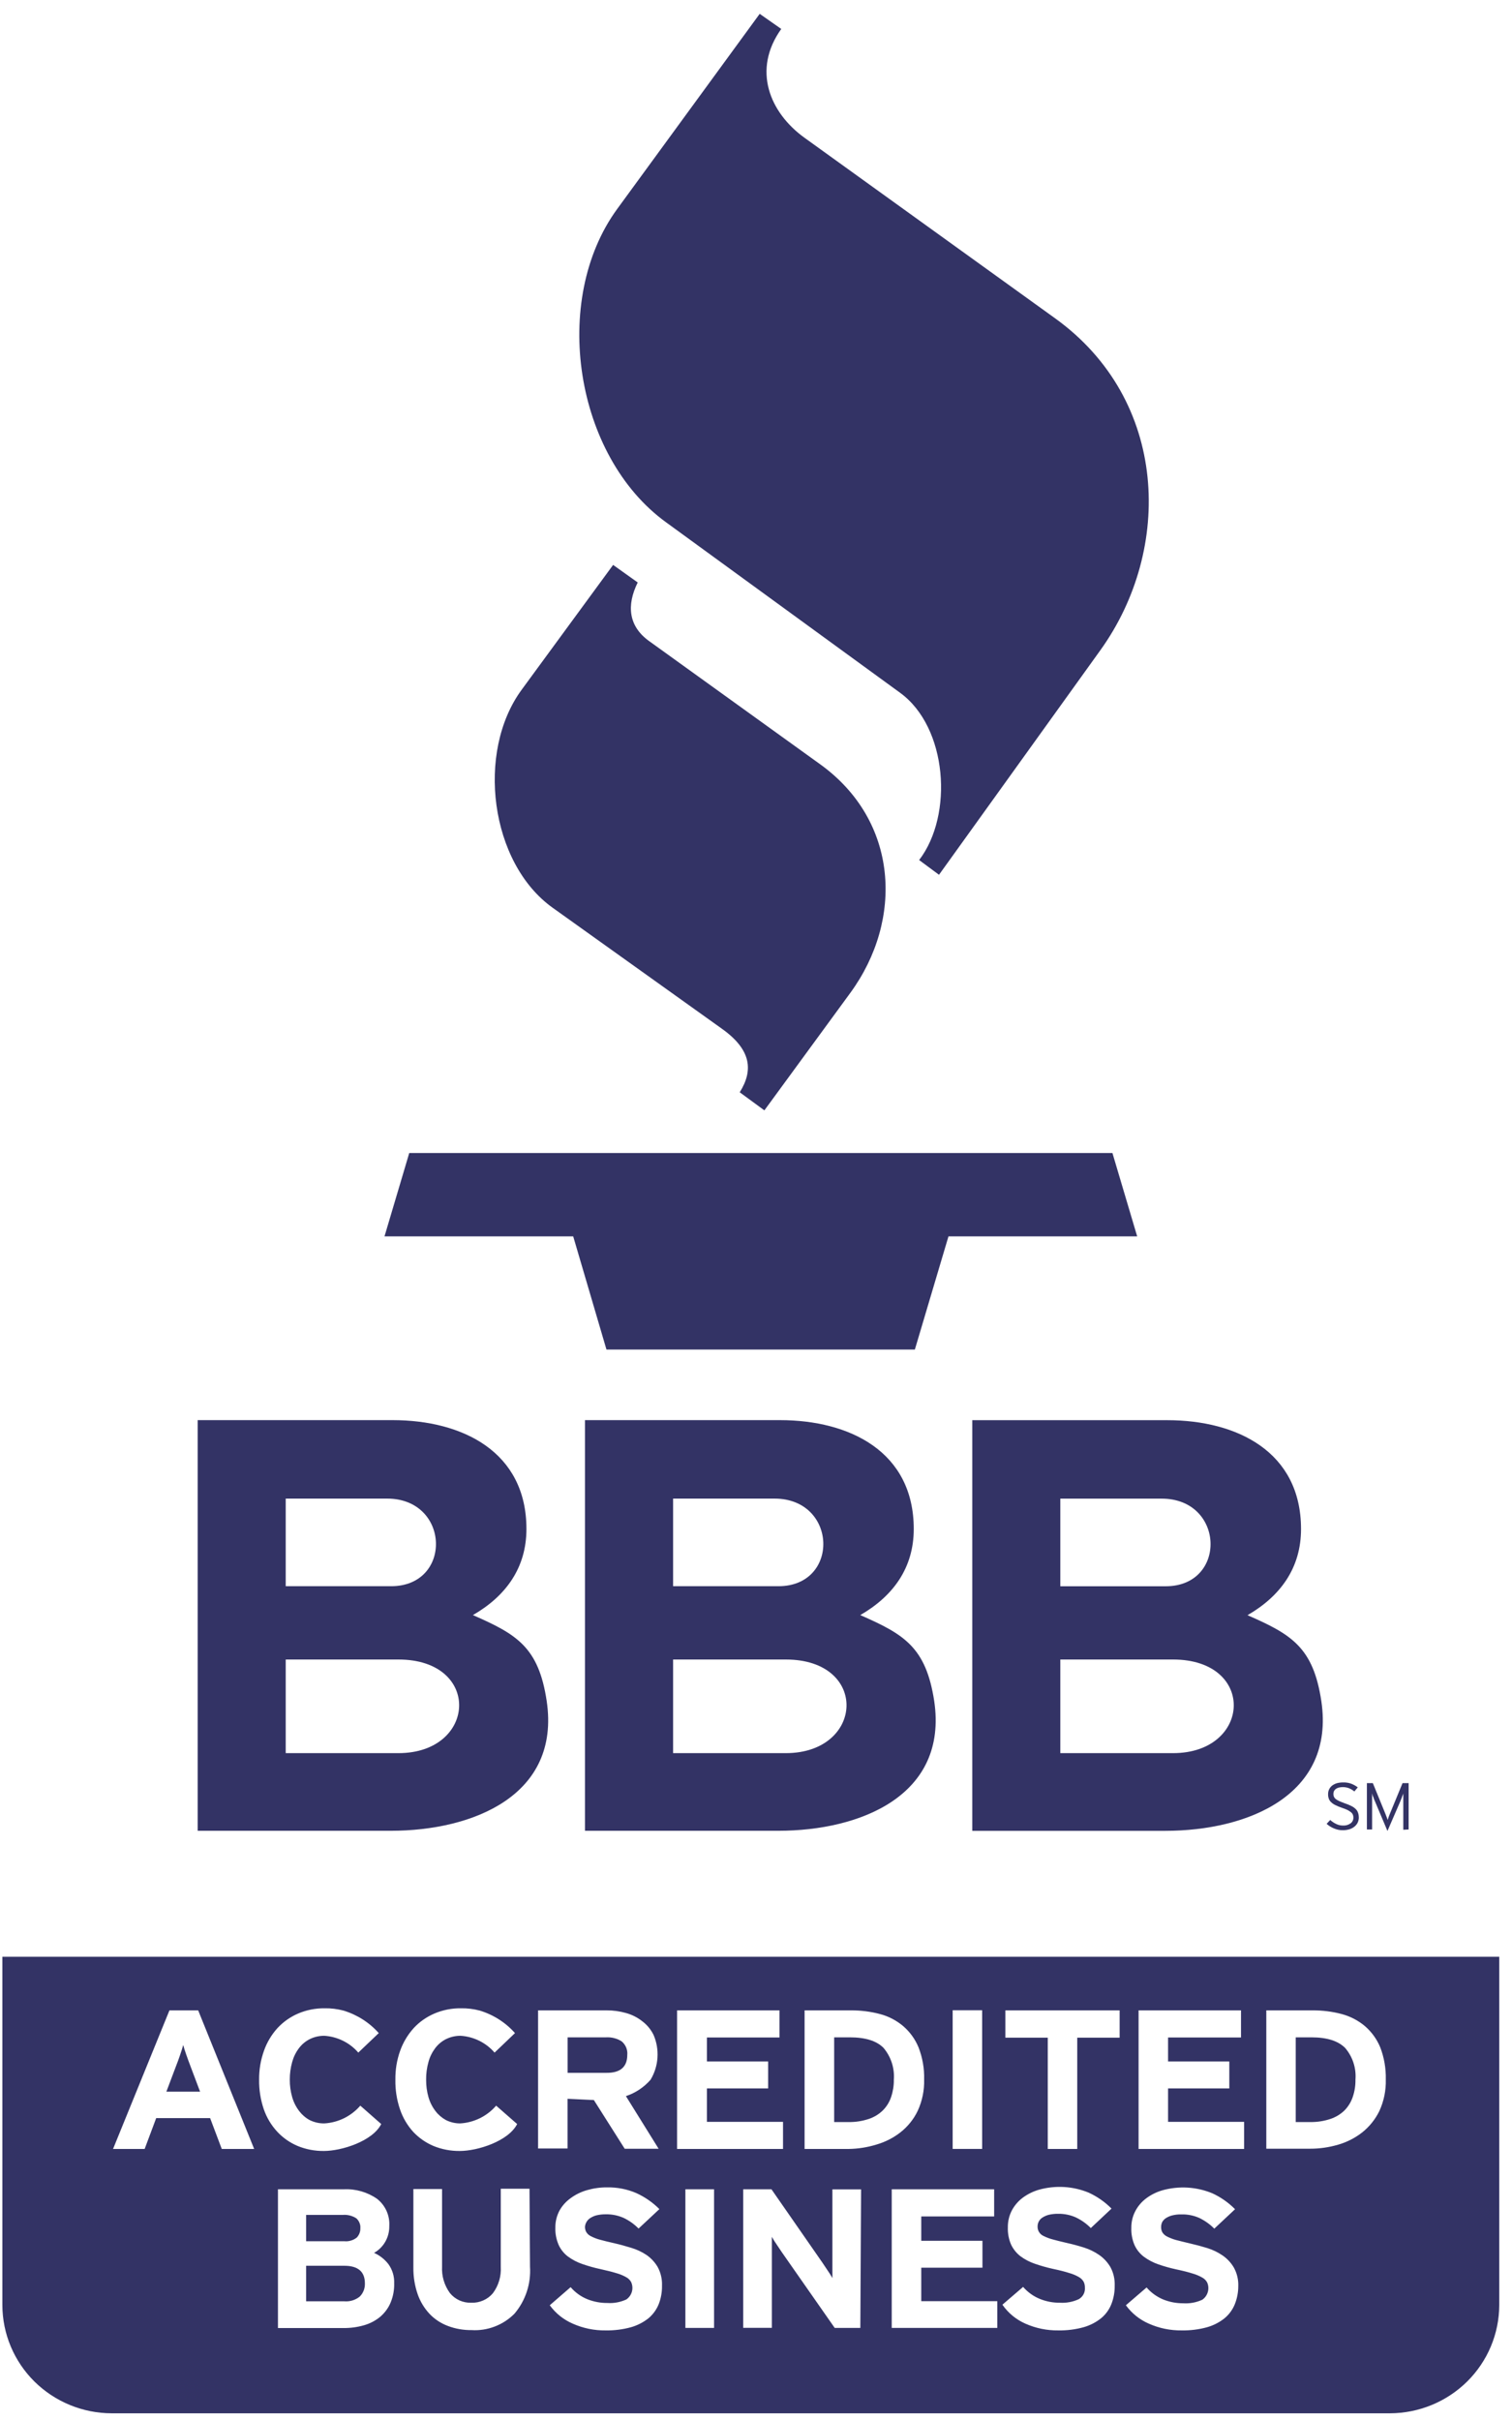 <svg width="30" height="48" viewBox="0 0 30 48" fill="none" xmlns="http://www.w3.org/2000/svg">
<g id="Layer 3">
<g id="Layer 1">
<path id="Vector" fill-rule="evenodd" clip-rule="evenodd" d="M12.165 11.205L10.351 13.68C9.441 14.919 9.723 17.116 10.964 18.004L14.328 20.408C14.906 20.821 14.951 21.229 14.677 21.665L15.166 22.024L16.874 19.69C17.927 18.246 17.834 16.284 16.273 15.159L12.877 12.714C12.471 12.421 12.428 12.009 12.653 11.553L12.165 11.205Z" fill="#333365"/>
<path id="Vector_2" fill-rule="evenodd" clip-rule="evenodd" d="M15.073 0.275L12.248 4.142C10.923 5.954 11.406 9.05 13.216 10.36L17.859 13.741C18.799 14.424 18.922 16.166 18.237 17.059L18.631 17.351L21.834 12.895C23.272 10.893 23.188 7.933 20.931 6.311L15.963 2.733C15.269 2.233 14.922 1.384 15.501 0.574L15.074 0.275H15.073Z" fill="#333365"/>
<path id="Vector_3" fill-rule="evenodd" clip-rule="evenodd" d="M7.629 24.523H11.373L12.033 26.768H18.152L18.819 24.523H22.563L22.072 22.87H8.12L7.629 24.523Z" fill="#333365"/>
<path id="Vector_4" d="M0.047 38.812V45.72C0.048 46.289 0.277 46.834 0.683 47.237C1.09 47.639 1.641 47.866 2.215 47.867H27.581C28.155 47.865 28.705 47.638 29.111 47.236C29.517 46.834 29.745 46.29 29.747 45.722V38.812H0.047ZM18.902 39.873H19.487V42.623H18.902V39.873ZM4.4 42.624L4.169 42.012H3.099L2.87 42.624H2.243L3.362 39.875H3.932L5.043 42.624H4.4ZM5.234 41.837C5.17 41.648 5.138 41.449 5.141 41.25C5.139 41.054 5.172 40.859 5.238 40.675C5.296 40.51 5.387 40.358 5.505 40.227C5.62 40.103 5.759 40.005 5.915 39.938C6.081 39.867 6.261 39.832 6.442 39.834C6.567 39.832 6.693 39.847 6.814 39.879C7.085 39.961 7.328 40.115 7.515 40.326L7.109 40.713C7.025 40.615 6.921 40.535 6.805 40.478C6.689 40.421 6.563 40.387 6.433 40.379C6.335 40.379 6.237 40.401 6.149 40.444C6.063 40.487 5.988 40.549 5.931 40.626C5.869 40.708 5.824 40.801 5.797 40.9C5.765 41.014 5.749 41.133 5.75 41.251C5.749 41.367 5.765 41.483 5.797 41.595C5.826 41.697 5.874 41.792 5.939 41.876C5.995 41.948 6.064 42.008 6.144 42.051C6.235 42.096 6.336 42.119 6.437 42.117C6.574 42.109 6.707 42.073 6.829 42.013C6.951 41.952 7.06 41.868 7.149 41.765L7.564 42.13C7.391 42.472 6.776 42.664 6.426 42.664C6.247 42.666 6.069 42.632 5.904 42.564C5.751 42.499 5.613 42.403 5.501 42.282C5.382 42.154 5.291 42.002 5.234 41.837ZM7.751 45.669C7.706 45.778 7.635 45.874 7.546 45.951C7.452 46.029 7.343 46.086 7.226 46.12C7.091 46.159 6.951 46.178 6.81 46.176H5.515V43.424H6.823C7.057 43.413 7.288 43.479 7.48 43.612C7.562 43.676 7.626 43.758 7.669 43.852C7.711 43.946 7.73 44.048 7.724 44.151C7.726 44.261 7.699 44.37 7.644 44.465C7.591 44.557 7.515 44.633 7.422 44.685C7.535 44.735 7.632 44.812 7.707 44.909C7.786 45.019 7.826 45.151 7.821 45.286C7.825 45.417 7.801 45.548 7.751 45.669ZM7.936 41.837C7.872 41.648 7.841 41.449 7.845 41.25C7.842 41.054 7.874 40.859 7.94 40.675C7.999 40.51 8.09 40.358 8.208 40.227C8.322 40.103 8.463 40.005 8.619 39.938C8.785 39.867 8.964 39.832 9.145 39.834C9.271 39.832 9.396 39.847 9.518 39.879C9.789 39.961 10.031 40.115 10.218 40.326L9.813 40.713C9.728 40.615 9.625 40.535 9.509 40.478C9.393 40.421 9.266 40.387 9.137 40.379C9.038 40.379 8.941 40.401 8.852 40.444C8.766 40.487 8.692 40.549 8.634 40.626C8.573 40.708 8.527 40.801 8.501 40.9C8.469 41.014 8.453 41.133 8.455 41.251C8.454 41.367 8.469 41.483 8.501 41.595C8.53 41.697 8.578 41.792 8.643 41.876C8.698 41.948 8.768 42.007 8.848 42.051C8.936 42.095 9.034 42.118 9.132 42.117C9.269 42.109 9.402 42.073 9.524 42.013C9.647 41.952 9.755 41.868 9.844 41.765L10.261 42.13C10.086 42.472 9.473 42.664 9.123 42.664C8.943 42.666 8.765 42.632 8.599 42.564C8.446 42.499 8.309 42.403 8.196 42.282C8.08 42.153 7.991 42.001 7.936 41.837ZM10.516 44.961C10.537 45.298 10.428 45.63 10.21 45.889C10.1 46.001 9.966 46.089 9.819 46.145C9.672 46.202 9.514 46.227 9.356 46.217C9.195 46.219 9.035 46.191 8.885 46.134C8.747 46.082 8.622 46 8.521 45.893C8.416 45.78 8.336 45.647 8.286 45.502C8.227 45.33 8.199 45.149 8.202 44.968V43.419H8.771V44.955C8.761 45.143 8.815 45.328 8.926 45.481C8.977 45.544 9.042 45.594 9.116 45.628C9.19 45.661 9.272 45.677 9.353 45.674C9.434 45.677 9.515 45.661 9.589 45.628C9.663 45.596 9.728 45.547 9.78 45.485C9.892 45.334 9.947 45.149 9.936 44.962V43.413H10.506L10.516 44.961ZM10.676 39.875H12.034C12.165 39.874 12.296 39.892 12.422 39.928C12.54 39.961 12.65 40.016 12.745 40.092C12.839 40.163 12.915 40.255 12.967 40.361C13.029 40.503 13.055 40.658 13.045 40.813C13.035 40.968 12.988 41.118 12.908 41.251C12.777 41.401 12.609 41.513 12.419 41.576L13.068 42.62H12.395L11.783 41.654L11.261 41.629V42.614H10.676V39.875ZM13.071 45.699C13.028 45.808 12.958 45.905 12.868 45.981C12.765 46.063 12.646 46.124 12.519 46.16C12.355 46.205 12.185 46.226 12.015 46.223C11.791 46.226 11.569 46.18 11.364 46.089C11.181 46.01 11.024 45.884 10.908 45.724L11.322 45.365C11.413 45.471 11.528 45.554 11.658 45.606C11.783 45.655 11.916 45.68 12.051 45.679C12.181 45.688 12.31 45.663 12.428 45.609C12.482 45.571 12.52 45.517 12.538 45.454C12.555 45.391 12.55 45.325 12.523 45.265C12.502 45.227 12.471 45.194 12.432 45.172C12.372 45.137 12.306 45.109 12.239 45.09C12.155 45.064 12.045 45.036 11.913 45.007C11.791 44.981 11.671 44.947 11.553 44.906C11.451 44.871 11.355 44.821 11.268 44.757C11.189 44.697 11.126 44.618 11.085 44.529C11.038 44.421 11.015 44.304 11.019 44.186C11.017 44.069 11.045 43.954 11.099 43.85C11.153 43.751 11.23 43.666 11.322 43.6C11.42 43.528 11.53 43.474 11.647 43.441C11.776 43.404 11.909 43.385 12.044 43.386C12.244 43.382 12.444 43.421 12.627 43.5C12.797 43.578 12.952 43.685 13.083 43.817L12.67 44.203C12.585 44.116 12.485 44.045 12.375 43.992C12.264 43.943 12.144 43.918 12.023 43.92C11.958 43.919 11.894 43.926 11.832 43.941C11.787 43.953 11.744 43.973 11.705 43.999C11.676 44.019 11.652 44.045 11.635 44.076C11.62 44.103 11.61 44.133 11.607 44.164C11.605 44.203 11.615 44.241 11.634 44.275C11.656 44.31 11.688 44.337 11.725 44.355C11.781 44.384 11.84 44.407 11.9 44.423C11.974 44.443 12.067 44.467 12.185 44.493C12.303 44.52 12.411 44.55 12.525 44.585C12.633 44.617 12.735 44.665 12.828 44.727C12.919 44.79 12.995 44.872 13.05 44.967C13.111 45.08 13.14 45.207 13.135 45.336C13.137 45.46 13.116 45.583 13.071 45.699ZM13.434 39.875H15.466V40.413H14.026V40.889H15.241V41.423H14.026V42.086H15.536V42.624H13.434V39.875ZM14.168 46.174H13.599V43.424H14.168V46.174ZM17.07 46.174H16.562L15.514 44.674L15.402 44.507C15.37 44.462 15.341 44.415 15.315 44.367C15.315 44.392 15.315 44.431 15.315 44.482C15.315 44.533 15.315 44.589 15.315 44.65C15.315 44.71 15.315 44.764 15.315 44.822C15.315 44.879 15.315 44.927 15.315 44.962V46.172H14.746V43.424H15.307L16.317 44.878L16.428 45.044C16.46 45.089 16.489 45.136 16.516 45.185C16.516 45.16 16.516 45.12 16.516 45.069C16.516 45.019 16.516 44.964 16.516 44.906C16.516 44.848 16.516 44.788 16.516 44.73C16.516 44.672 16.516 44.624 16.516 44.589V43.426H17.085L17.07 46.174ZM16.839 42.624H15.964V39.875H16.881C17.076 39.874 17.271 39.898 17.46 39.948C17.629 39.992 17.786 40.074 17.919 40.186C18.053 40.301 18.158 40.446 18.225 40.609C18.304 40.812 18.342 41.029 18.336 41.247C18.342 41.461 18.298 41.674 18.208 41.869C18.129 42.034 18.013 42.178 17.869 42.292C17.727 42.404 17.563 42.487 17.389 42.537C17.211 42.592 17.026 42.621 16.839 42.624ZM19.788 46.174H17.693V43.424H19.725V43.962H18.279V44.446H19.493V44.979H18.279V45.643H19.788V46.174ZM22.052 45.699C22.009 45.809 21.939 45.906 21.848 45.981C21.745 46.063 21.627 46.124 21.499 46.16C21.336 46.205 21.167 46.226 20.997 46.223C20.773 46.226 20.55 46.18 20.345 46.089C20.161 46.008 20.003 45.878 19.889 45.713L20.3 45.36C20.391 45.465 20.506 45.548 20.636 45.6C20.761 45.65 20.894 45.675 21.028 45.674C21.158 45.682 21.288 45.658 21.405 45.603C21.445 45.58 21.477 45.547 21.499 45.506C21.52 45.466 21.53 45.42 21.526 45.375C21.527 45.335 21.519 45.296 21.502 45.26C21.48 45.221 21.448 45.189 21.41 45.167C21.349 45.131 21.284 45.104 21.216 45.085C21.132 45.058 21.024 45.03 20.89 45.002C20.768 44.975 20.648 44.941 20.53 44.9C20.428 44.865 20.332 44.815 20.246 44.751C20.167 44.69 20.105 44.612 20.062 44.523C20.015 44.415 19.993 44.298 19.997 44.181C19.995 44.064 20.022 43.948 20.076 43.844C20.129 43.744 20.203 43.658 20.294 43.59C20.392 43.518 20.502 43.464 20.619 43.431C20.943 43.342 21.289 43.362 21.6 43.49C21.77 43.568 21.924 43.675 22.054 43.807L21.643 44.193C21.558 44.106 21.457 44.035 21.347 43.982C21.237 43.933 21.117 43.908 20.996 43.91C20.931 43.909 20.866 43.916 20.804 43.931C20.758 43.944 20.716 43.963 20.677 43.989C20.648 44.009 20.624 44.035 20.609 44.067C20.595 44.095 20.587 44.126 20.587 44.158C20.585 44.198 20.595 44.238 20.616 44.272C20.637 44.306 20.668 44.333 20.705 44.35C20.762 44.378 20.821 44.401 20.882 44.417C20.954 44.437 21.048 44.461 21.166 44.488C21.285 44.514 21.394 44.544 21.506 44.579C21.615 44.613 21.717 44.663 21.81 44.727C21.901 44.79 21.976 44.872 22.032 44.967C22.093 45.08 22.122 45.207 22.117 45.336C22.119 45.46 22.097 45.583 22.052 45.699ZM22.215 40.417H21.374V42.624H20.789V40.417H19.948V39.875H22.215V40.417ZM24.502 45.699C24.459 45.808 24.389 45.905 24.298 45.981C24.196 46.063 24.077 46.124 23.95 46.16C23.786 46.205 23.616 46.226 23.446 46.223C23.221 46.226 22.999 46.18 22.794 46.089C22.612 46.01 22.455 45.884 22.339 45.724L22.75 45.371C22.841 45.477 22.956 45.559 23.086 45.612C23.211 45.661 23.344 45.686 23.479 45.685C23.608 45.693 23.738 45.669 23.856 45.614C23.909 45.577 23.948 45.522 23.965 45.459C23.983 45.397 23.978 45.33 23.951 45.271C23.93 45.232 23.898 45.2 23.86 45.178C23.799 45.143 23.734 45.115 23.667 45.096C23.583 45.069 23.473 45.041 23.341 45.013C23.219 44.987 23.099 44.953 22.981 44.912C22.879 44.877 22.783 44.826 22.696 44.762C22.617 44.702 22.554 44.624 22.512 44.534C22.465 44.426 22.443 44.309 22.447 44.192C22.445 44.075 22.472 43.959 22.527 43.855C22.579 43.756 22.654 43.669 22.744 43.602C22.841 43.53 22.951 43.476 23.067 43.443C23.393 43.353 23.739 43.374 24.051 43.502C24.22 43.579 24.374 43.687 24.505 43.819L24.093 44.205C24.008 44.118 23.907 44.047 23.797 43.993C23.687 43.944 23.566 43.919 23.445 43.922C23.38 43.92 23.316 43.927 23.254 43.943C23.209 43.955 23.166 43.974 23.127 44C23.098 44.02 23.074 44.047 23.058 44.078C23.045 44.107 23.038 44.138 23.038 44.169C23.036 44.208 23.045 44.247 23.065 44.281C23.087 44.315 23.119 44.343 23.156 44.361C23.212 44.389 23.27 44.412 23.331 44.429C23.405 44.448 23.499 44.472 23.615 44.499C23.732 44.526 23.842 44.555 23.955 44.59C24.064 44.624 24.167 44.674 24.26 44.738C24.351 44.801 24.427 44.883 24.482 44.978C24.544 45.091 24.574 45.218 24.569 45.347C24.569 45.467 24.546 45.587 24.502 45.699ZM24.685 42.624H22.591V39.875H24.623V40.413H23.176V40.889H24.391V41.423H23.176V42.086H24.685V42.624ZM27.368 41.872C27.288 42.036 27.172 42.181 27.029 42.295C26.886 42.407 26.723 42.49 26.548 42.54C26.369 42.592 26.184 42.619 25.997 42.619H25.125V39.875H26.041C26.237 39.874 26.432 39.898 26.621 39.948C26.79 39.993 26.947 40.074 27.08 40.186C27.214 40.301 27.319 40.446 27.386 40.609C27.464 40.812 27.501 41.029 27.496 41.247C27.502 41.462 27.458 41.676 27.368 41.872Z" fill="#333365"/>
<path id="Vector_5" d="M3.696 40.755C3.669 40.679 3.649 40.614 3.635 40.562C3.621 40.616 3.601 40.679 3.575 40.755C3.55 40.831 3.52 40.91 3.489 40.99L3.301 41.488H3.97L3.782 40.99C3.752 40.91 3.722 40.831 3.696 40.755Z" fill="#333365"/>
<path id="Vector_6" d="M12.446 40.759C12.451 40.709 12.443 40.658 12.424 40.611C12.404 40.564 12.374 40.523 12.335 40.49C12.243 40.432 12.136 40.404 12.027 40.41H11.262V41.114H12.034C12.306 41.117 12.446 40.997 12.446 40.759Z" fill="#333365"/>
<path id="Vector_7" d="M16.86 40.41H16.551V42.09H16.835C16.971 42.093 17.105 42.072 17.234 42.03C17.341 41.995 17.438 41.936 17.518 41.858C17.592 41.783 17.648 41.693 17.681 41.593C17.718 41.483 17.737 41.366 17.735 41.25C17.752 41.022 17.679 40.796 17.531 40.62C17.392 40.479 17.17 40.41 16.86 40.41Z" fill="#333365"/>
<path id="Vector_8" d="M26.018 40.41H25.709V42.09H25.994C26.129 42.093 26.265 42.072 26.393 42.03C26.5 41.995 26.598 41.936 26.678 41.858C26.751 41.783 26.807 41.692 26.84 41.593C26.878 41.483 26.896 41.366 26.894 41.25C26.912 41.021 26.839 40.795 26.689 40.62C26.547 40.479 26.328 40.41 26.018 40.41Z" fill="#333365"/>
<path id="Vector_9" d="M7.079 44.381C7.103 44.356 7.121 44.327 7.133 44.295C7.146 44.263 7.151 44.229 7.15 44.195C7.153 44.158 7.147 44.122 7.132 44.088C7.118 44.054 7.097 44.023 7.069 43.999C6.989 43.948 6.895 43.924 6.8 43.932H6.074V44.454H6.828C6.873 44.459 6.918 44.455 6.961 44.442C7.004 44.43 7.044 44.409 7.079 44.381Z" fill="#333365"/>
<path id="Vector_10" d="M6.833 44.941H6.074V45.646H6.833C6.944 45.655 7.054 45.62 7.14 45.55C7.174 45.515 7.2 45.475 7.217 45.43C7.234 45.385 7.242 45.337 7.24 45.289C7.24 45.058 7.103 44.941 6.833 44.941Z" fill="#333365"/>
<path id="Vector_11" d="M9.383 32.035C10.041 31.655 10.445 31.094 10.445 30.327C10.445 28.793 9.174 28.168 7.789 28.168H3.922V36.313H7.752C9.39 36.313 11.125 35.608 10.847 33.739C10.687 32.67 10.253 32.416 9.383 32.035ZM5.669 29.724H7.68C8.936 29.724 8.982 31.462 7.76 31.462H5.669V29.724ZM7.906 34.773H5.669V32.916H7.906C9.561 32.916 9.461 34.773 7.906 34.773Z" fill="#333365"/>
<path id="Vector_12" d="M17.069 32.035C17.726 31.655 18.13 31.095 18.13 30.327C18.13 28.793 16.86 28.168 15.475 28.168H11.607V36.313H15.441C17.079 36.313 18.813 35.609 18.536 33.74C18.372 32.671 17.938 32.416 17.069 32.035ZM13.355 29.724H15.366C16.622 29.724 16.668 31.462 15.445 31.462H13.355V29.724ZM15.592 34.773H13.355V32.916H15.592C17.247 32.916 17.147 34.773 15.592 34.773Z" fill="#333365"/>
<path id="Vector_13" d="M26.217 33.741C26.056 32.672 25.622 32.417 24.752 32.037C25.41 31.656 25.814 31.096 25.814 30.328C25.814 28.794 24.543 28.169 23.159 28.169H19.291V36.314H23.125C24.759 36.313 26.494 35.604 26.217 33.741ZM21.038 29.725H23.049C24.305 29.725 24.351 31.463 23.129 31.463H21.038V29.725ZM23.275 34.773H21.038V32.916H23.275C24.93 32.916 24.831 34.773 23.275 34.773Z" fill="#333365"/>
<path id="Vector_14" fill-rule="evenodd" clip-rule="evenodd" d="M26.96 36.045C26.96 36.015 26.956 35.984 26.945 35.955C26.936 35.928 26.921 35.903 26.9 35.883C26.875 35.858 26.846 35.838 26.815 35.823C26.772 35.801 26.728 35.783 26.682 35.768C26.635 35.751 26.596 35.735 26.566 35.721C26.541 35.71 26.518 35.696 26.497 35.679C26.483 35.667 26.472 35.651 26.465 35.634C26.459 35.617 26.456 35.6 26.456 35.582C26.456 35.564 26.46 35.547 26.466 35.53C26.474 35.514 26.485 35.499 26.499 35.487C26.516 35.474 26.536 35.464 26.557 35.458C26.626 35.44 26.7 35.444 26.766 35.469C26.804 35.485 26.84 35.506 26.872 35.533L26.94 35.452C26.901 35.422 26.858 35.398 26.812 35.38C26.759 35.361 26.704 35.352 26.648 35.354C26.607 35.354 26.567 35.359 26.527 35.369C26.493 35.379 26.461 35.395 26.432 35.416C26.407 35.436 26.386 35.461 26.372 35.49C26.357 35.521 26.35 35.555 26.351 35.589C26.35 35.619 26.355 35.648 26.365 35.676C26.374 35.703 26.39 35.726 26.41 35.745C26.435 35.769 26.463 35.788 26.494 35.803C26.537 35.824 26.58 35.842 26.625 35.857C26.663 35.869 26.699 35.884 26.735 35.9C26.76 35.913 26.783 35.928 26.805 35.945C26.821 35.958 26.834 35.974 26.842 35.993C26.85 36.011 26.854 36.031 26.853 36.051C26.854 36.073 26.849 36.095 26.839 36.115C26.83 36.135 26.815 36.153 26.797 36.166C26.753 36.197 26.7 36.212 26.647 36.209C26.6 36.209 26.553 36.199 26.512 36.178C26.468 36.157 26.429 36.131 26.393 36.099L26.322 36.175C26.364 36.213 26.412 36.244 26.465 36.265C26.521 36.29 26.583 36.303 26.645 36.302C26.691 36.302 26.736 36.295 26.779 36.282C26.815 36.27 26.848 36.252 26.877 36.228C26.904 36.206 26.926 36.178 26.94 36.147C26.954 36.115 26.962 36.08 26.961 36.045H26.96Z" fill="#333365"/>
<path id="Vector_15" fill-rule="evenodd" clip-rule="evenodd" d="M27.949 36.287V35.368H27.828L27.601 35.918L27.582 35.964L27.562 36.013L27.545 36.061C27.545 36.075 27.535 36.087 27.532 36.097L27.521 36.061L27.502 36.014C27.497 35.997 27.49 35.981 27.483 35.965L27.464 35.918L27.239 35.368H27.121V36.287H27.224V35.572L27.233 35.604C27.233 35.617 27.242 35.63 27.248 35.644C27.253 35.658 27.258 35.67 27.262 35.686L27.279 35.724L27.529 36.317L27.786 35.724L27.801 35.685L27.818 35.644C27.818 35.63 27.828 35.617 27.833 35.604L27.843 35.572V36.293L27.949 36.287Z" fill="#333365"/>
</g>
</g>
</svg>

